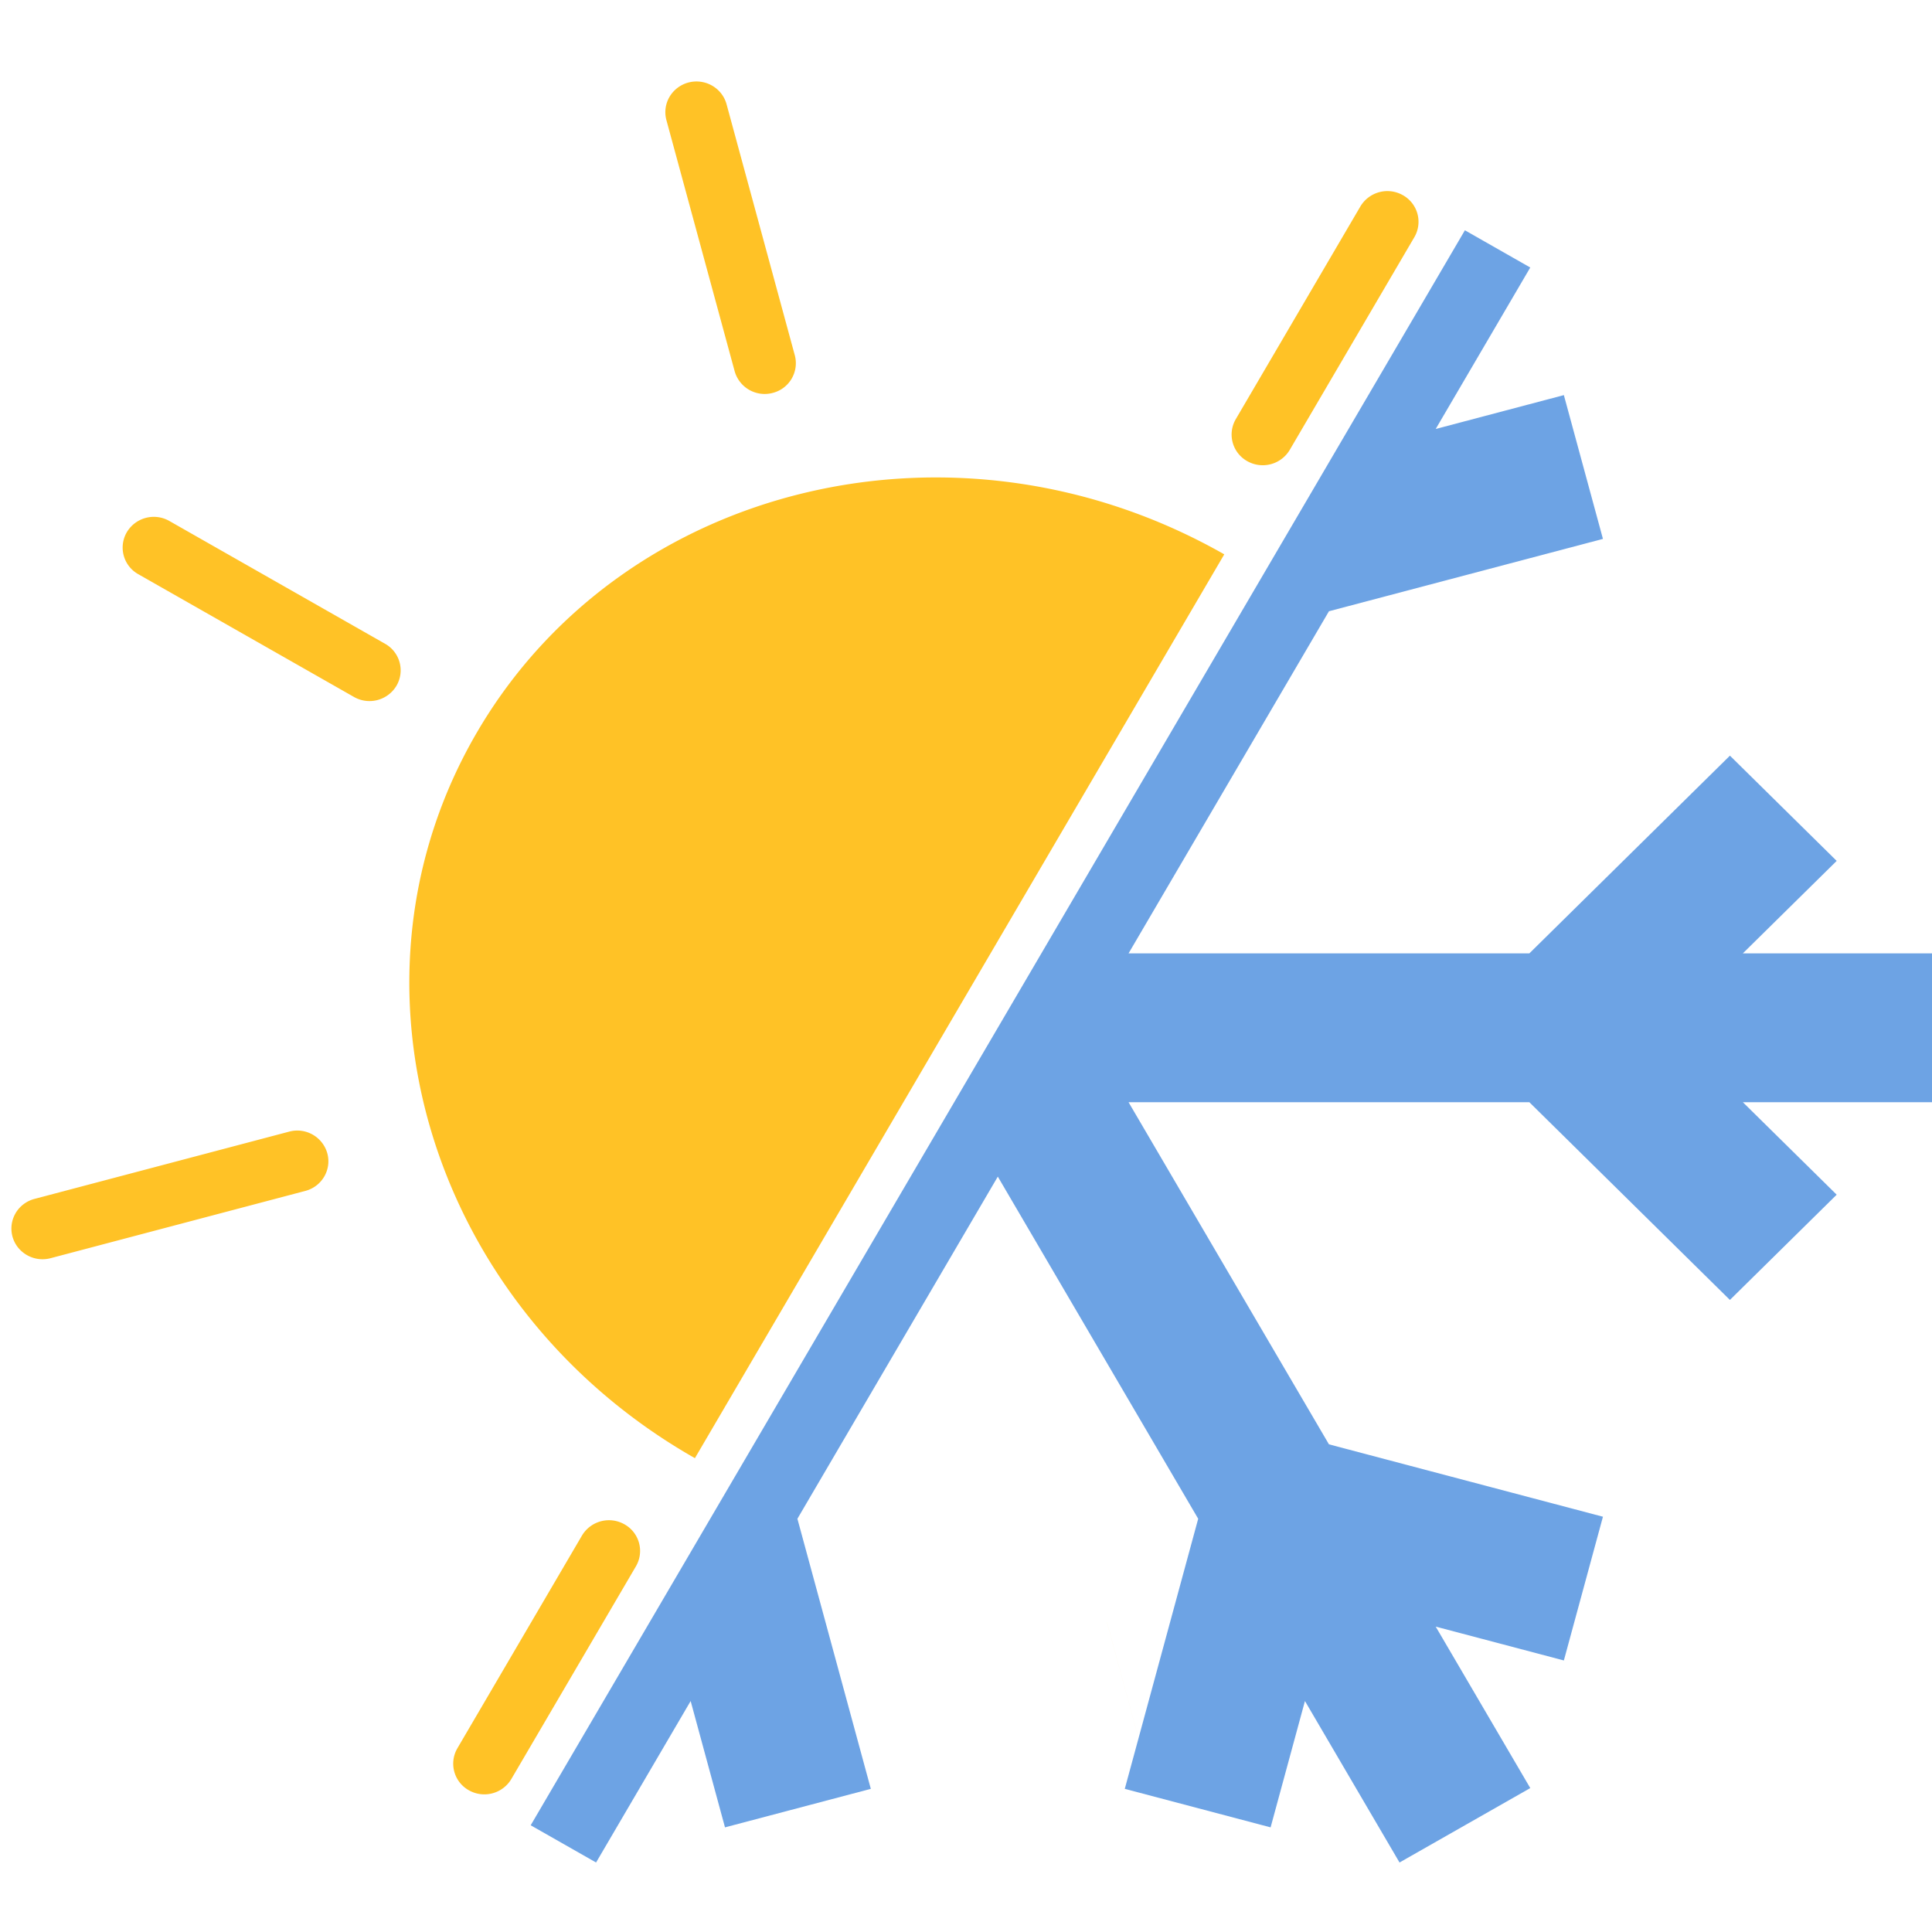 <svg version="1.1" viewBox="0 0 110 110" xmlns="http://www.w3.org/2000/svg">
    <path d="M89.617 46.921l14.532-3.838-14.532 3.838zM2.417 69.952l14.531-3.838-14.531 3.838zM63.019 92.339l3.893 14.324-3.894-14.324zM39.653 6.373l3.894 14.324-3.894-14.324zM27.175 41.664c-8.323 14.21-2.776 32.727 12.39 41.358l30.14-51.46c-15.165-8.63-34.207-4.108-42.53 10.102zM7.22 30.302a1.787 1.787 0 0 1 2.422-.64l12.283 6.992a1.734 1.734 0 0 1 .65 2.387 1.787 1.787 0 0 1-2.423.64L7.87 32.69a1.734 1.734 0 0 1-.65-2.387zM.886 69.075a1.77 1.77 0 0 1 1.077-.814l14.532-3.839a1.776 1.776 0 0 1 2.141 1.244c.25.92-.294 1.87-1.224 2.132L2.881 71.636a1.789 1.789 0 0 1-1.866-.624 1.728 1.728 0 0 1-.128-1.937zM26.041 99.54l7.093-12.11a1.788 1.788 0 0 1 2.423-.64 1.735 1.735 0 0 1 .65 2.389l-7.093 12.11a1.788 1.788 0 0 1-2.423.64 1.735 1.735 0 0 1-.65-2.388zM70.36 23.865l7.094-12.11a1.788 1.788 0 0 1 2.423-.64 1.735 1.735 0 0 1 .65 2.389l-7.094 12.11a1.788 1.788 0 0 1-2.423.64 1.735 1.735 0 0 1-.65-2.389z" fill="#FFC226"/>
    <path d="M38.12 5.513a1.781 1.781 0 0 1 1.766-.859c.71.093 1.295.599 1.481 1.28l3.894 14.325a1.746 1.746 0 0 1-1.262 2.111 1.777 1.777 0 0 1-2.163-1.206L37.943 6.84a1.726 1.726 0 0 1 .177-1.327z" fill="#FFC226"/>
    <path d="M33.938 106.043l5.385-9.193 1.955 7.193 8.303-2.193-4.18-15.378 11.41-19.48 11.409 19.48-4.18 15.378 8.303 2.193 1.955-7.193 5.385 9.193 7.444-4.237-5.384-9.193 7.297 1.927 2.225-8.184-15.6-4.121-11.41-19.48h22.819l11.42 11.258 6.079-5.992-5.342-5.266H110v-8.474H99.23l5.343-5.265-6.078-5.992-11.421 11.258H64.255l11.41-19.48 15.6-4.12-2.225-8.186-7.297 1.928 5.384-9.193-3.722-2.119-53.19 90.812 3.723 2.119z" fill="#6DA3E4"/>
</svg>

